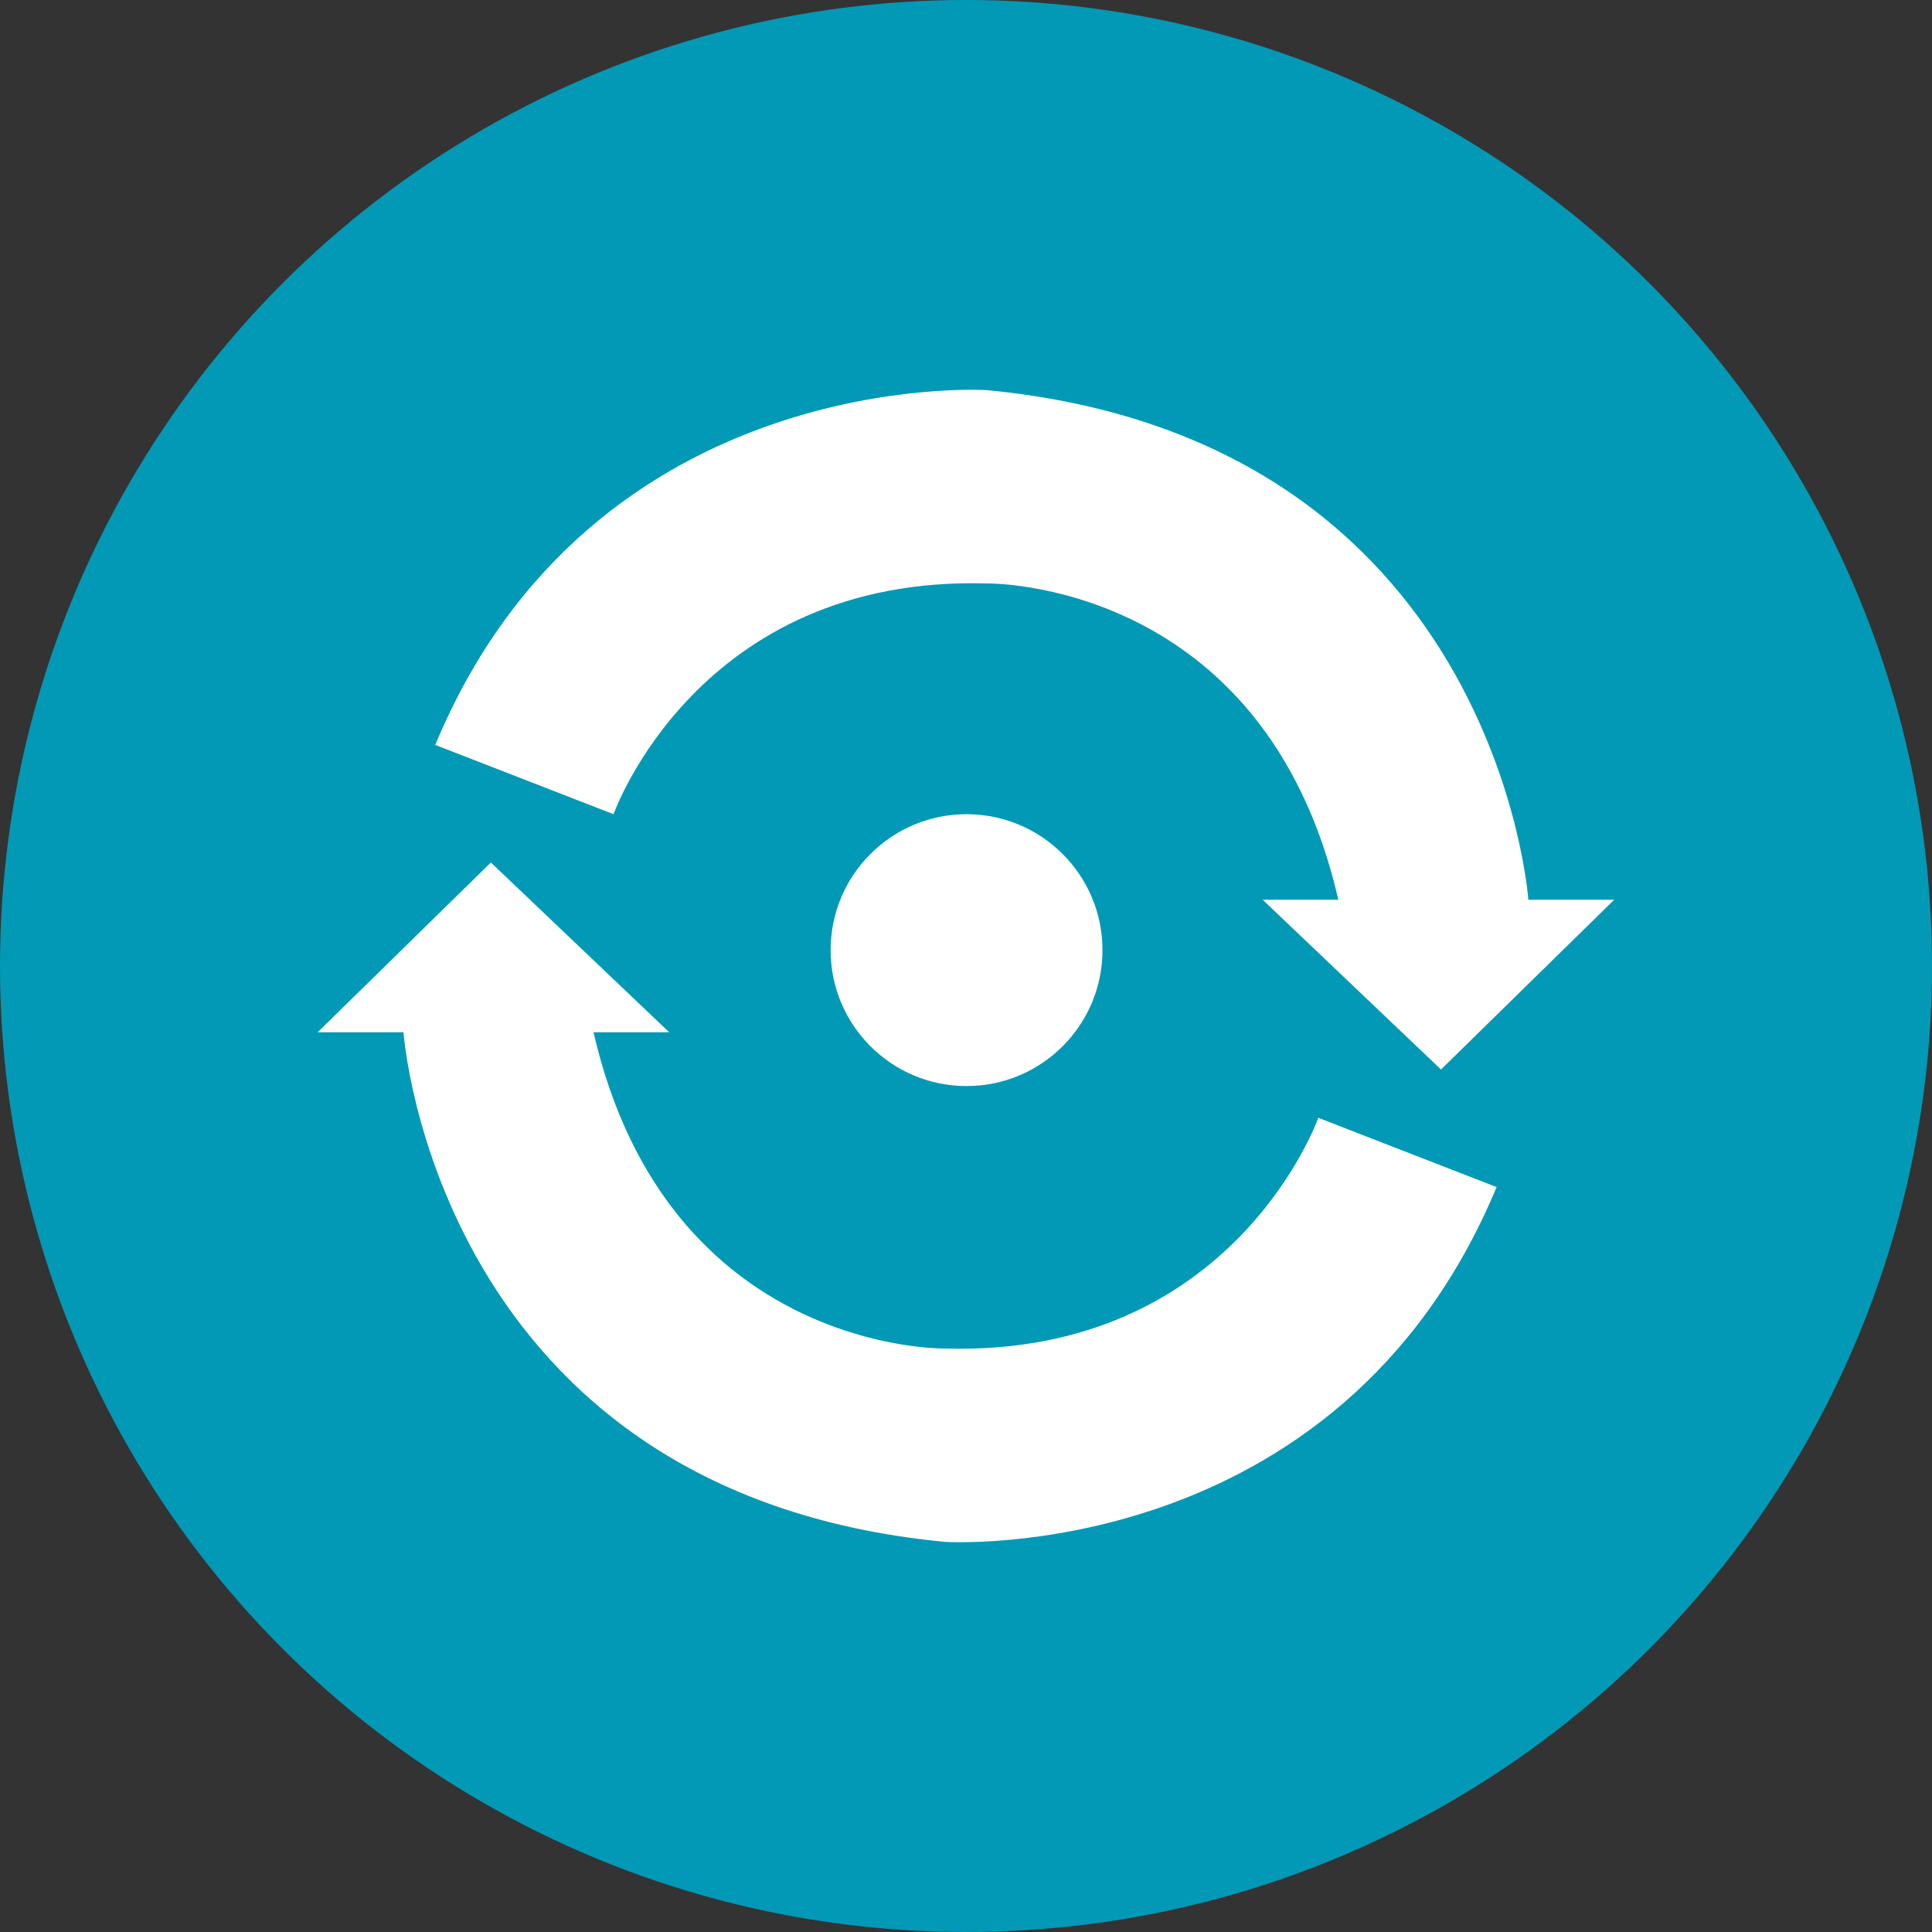 <svg data-tags="nexmo" xmlns="http://www.w3.org/2000/svg" viewBox="0 0 14 14"><rect x="0" y="0" width="14" height="14" fill="#333333" stroke="none"/><circle fill="#0299B6" cx="7" cy="7" r="7"/><g fill="#FFF"><circle cx="7.004" cy="6.885" r=".985"/><path d="M9.7 6.52h-.55l1.292 1.23 1.255-1.23h-.622s-.231-3.34-3.924-3.693c0 0-2.851-.183-3.997 2.571l1.292.502s.61-1.733 2.705-1.672c0 0 2.011-.036 2.547 2.291zm-5.4.96h.549L3.557 6.25 2.302 7.48h.622s.231 3.34 3.924 3.693c0 0 2.851.183 3.997-2.571L9.553 8.1s-.61 1.733-2.705 1.672c0 0-2.011.036-2.547-2.291z"/></g></svg>